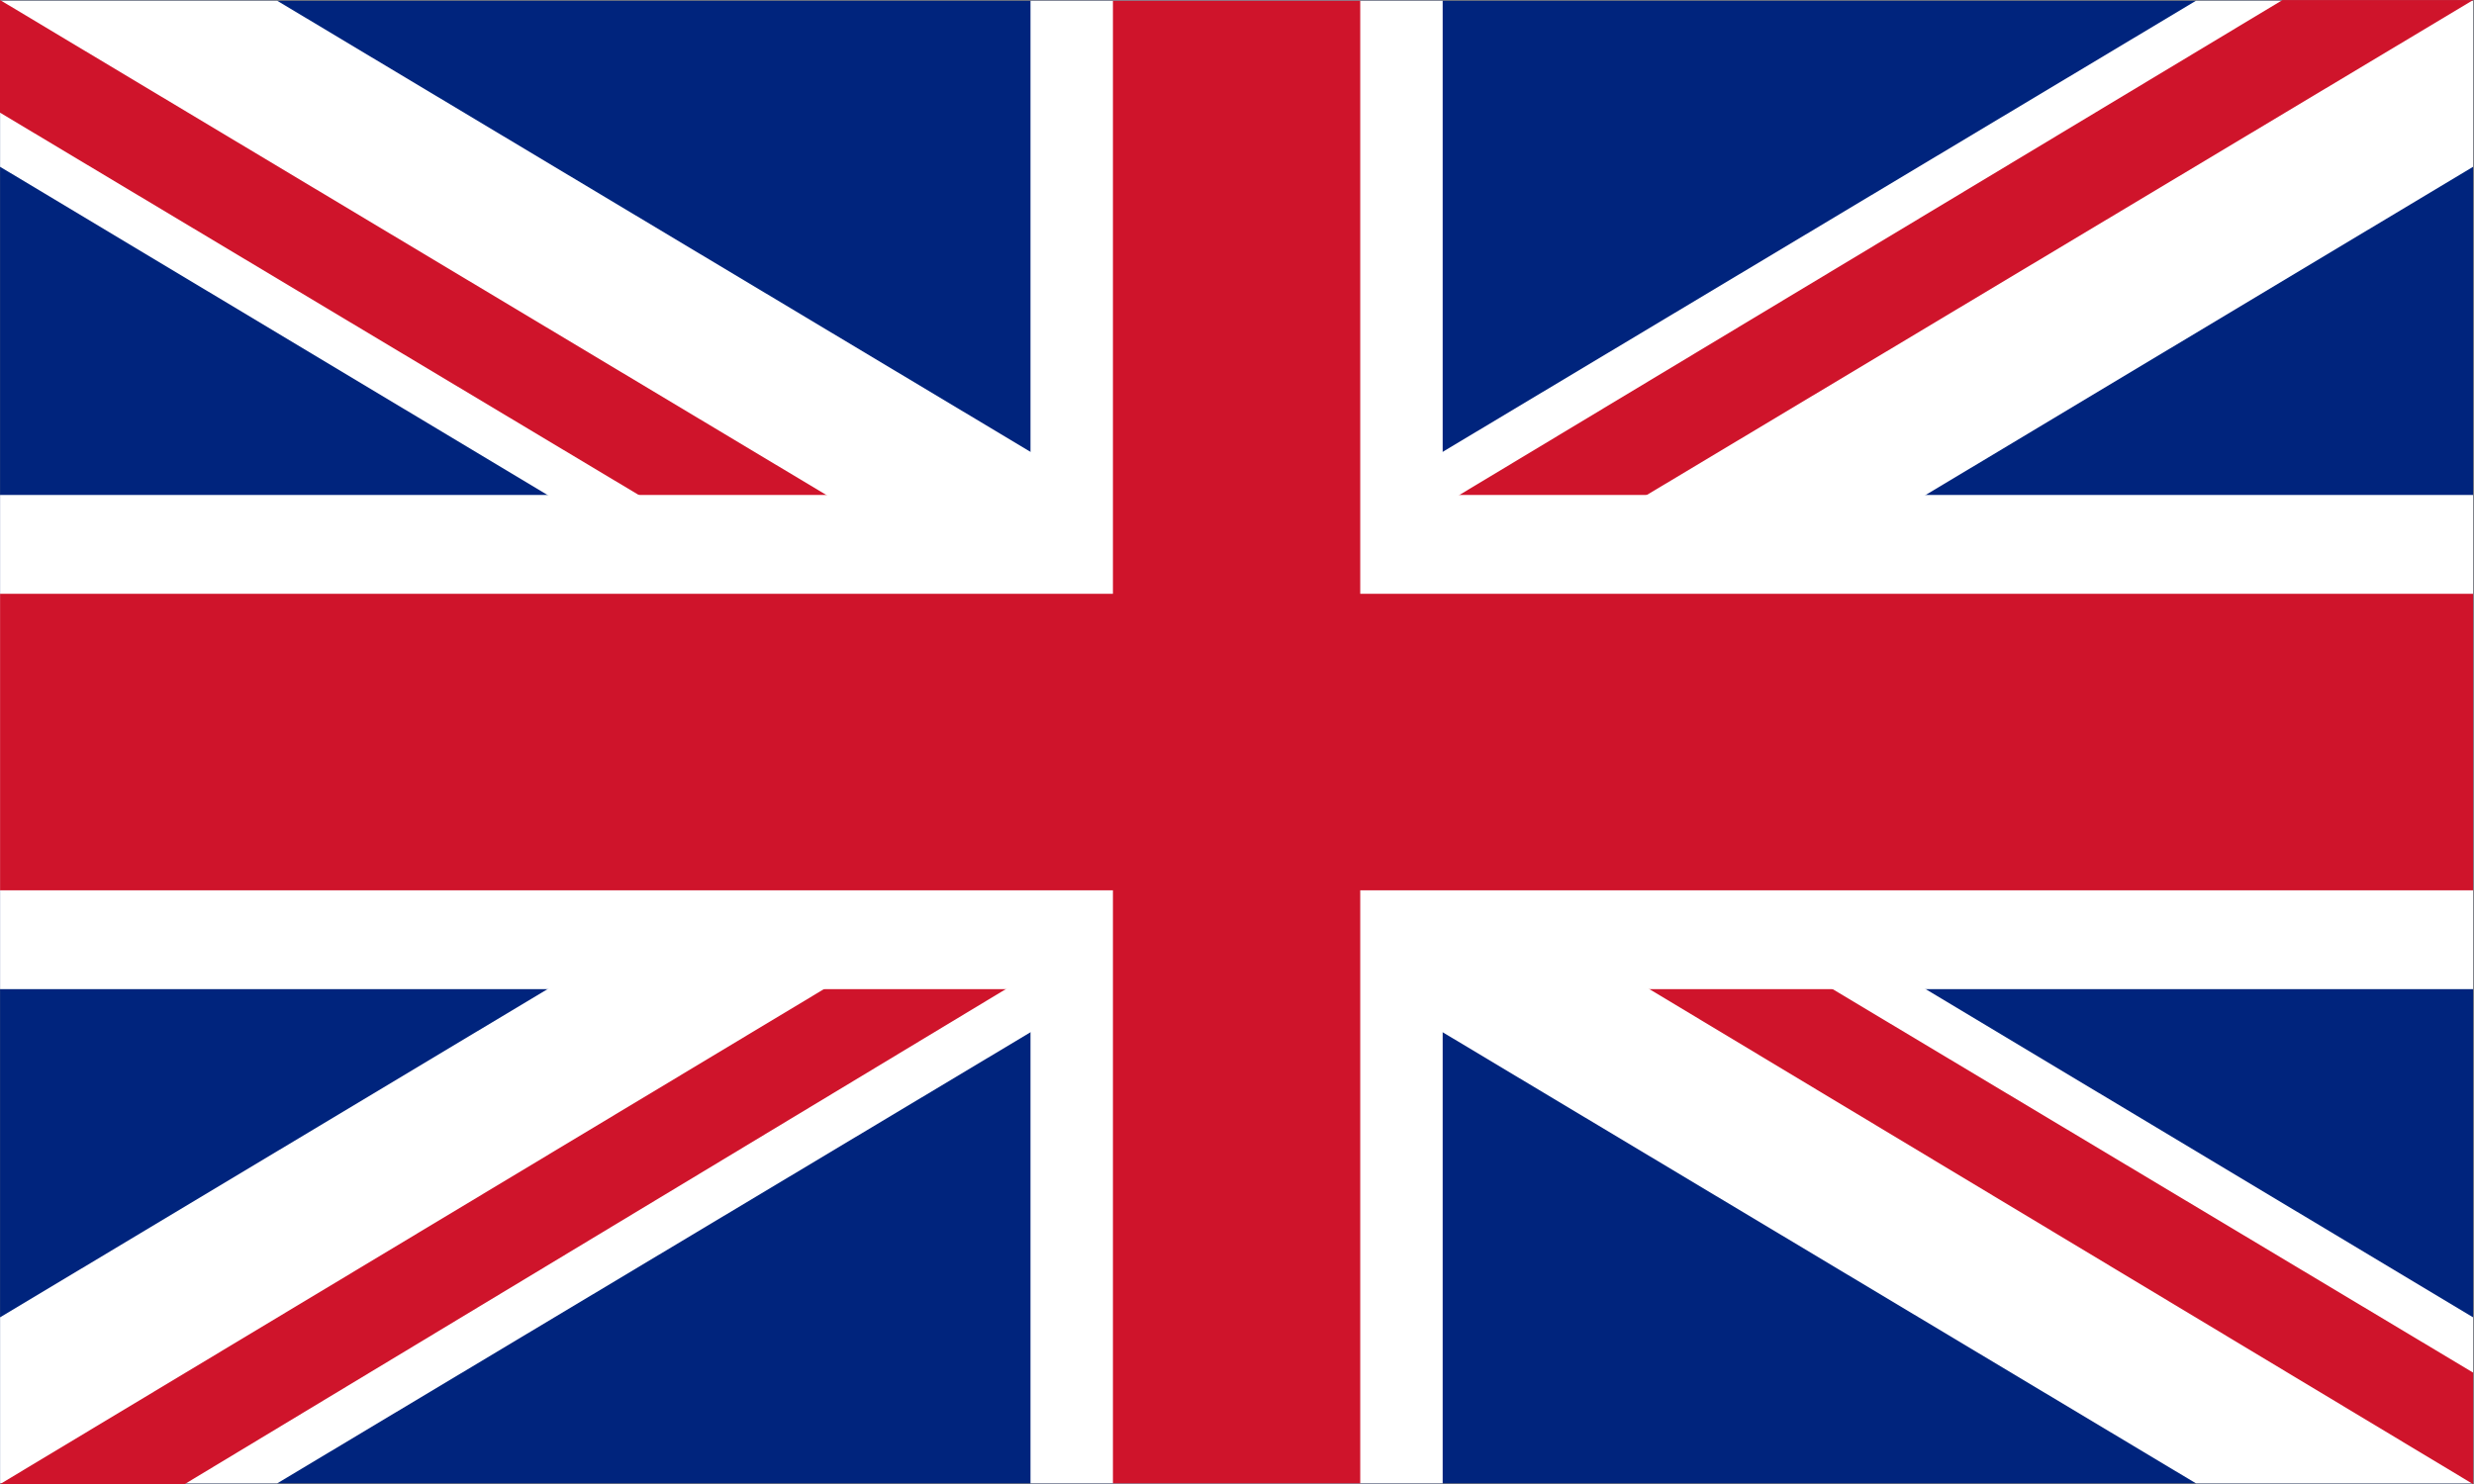 <?xml version="1.0" encoding="UTF-8" standalone="no"?>
<svg
   xmlns:dc="http://purl.org/dc/elements/1.1/"
   xmlns:cc="http://creativecommons.org/ns#"
   xmlns:rdf="http://www.w3.org/1999/02/22-rdf-syntax-ns#"
   xmlns:svg="http://www.w3.org/2000/svg"
   xmlns="http://www.w3.org/2000/svg"
   xmlns:xlink="http://www.w3.org/1999/xlink"
   xmlns:sodipodi="http://sodipodi.sourceforge.net/DTD/sodipodi-0.dtd"
   xmlns:inkscape="http://www.inkscape.org/namespaces/inkscape"
   viewBox="0 0 50 30"
   width="1000"
   height="600"
   id="svg2"
   version="1.1"
   inkscape:version="0.91 r13725"
   sodipodi:docname="Union Jack 5;3.svg">
  <rect x="0" y="0" width="50" height="30" fill="#808080" stroke="none"/>
  <title
     id="title2993">Union Jack</title>
  <defs
     id="defs19">
    <linearGradient
       inkscape:collect="always"
       id="linearGradient3824">
      <stop
         style="stop-color:#ffffff;stop-opacity:1;"
         offset="0"
         id="stop3826" />
      <stop
         style="stop-color:#ffffff;stop-opacity:0;"
         offset="1"
         id="stop3828" />
    </linearGradient>
    <radialGradient
       inkscape:collect="always"
       xlink:href="#linearGradient3824"
       id="radialGradient3830"
       cx="588.349"
       cy="90.41"
       fx="588.349"
       fy="90.41"
       r="604.216"
       gradientTransform="matrix(1,0.008,-0.006,0.826,0.875,181.602)"
       gradientUnits="userSpaceOnUse" />
  </defs>
  <sodipodi:namedview
     pagecolor="#989898"
     bordercolor="#666666"
     borderopacity="1"
     objecttolerance="10"
     gridtolerance="10"
     guidetolerance="10"
     inkscape:pageopacity="0.47843137"
     inkscape:pageshadow="2"
     inkscape:window-width="1920"
     inkscape:window-height="1011"
     id="namedview17"
     showgrid="false"
     inkscape:zoom="0.67639946"
     inkscape:cx="376.83869"
     inkscape:cy="272.42788"
     inkscape:window-x="0"
     inkscape:window-y="0"
     inkscape:window-maximized="1"
     inkscape:current-layer="svg2"
     fit-margin-top="0"
     fit-margin-left="0"
     fit-margin-right="0"
     fit-margin-bottom="0" />
  <clipPath
     id="t">
    <path
       d="m 30,15 30,0 0,15 z m 0,0 0,15 -30,0 z M 30,15 0,15 0,0 Z m 0,0 0,-15 30,0 z"
       id="path5"
       inkscape:connector-curvature="0" />
  </clipPath>
  <g
     id="g3047"
     transform="matrix(0.833,0,0,0.999,-0.08,0.131)">
    <path
       id="path3025"
       d="m 0.098,-0.115 0,30 60,0 0,-30 z"
       inkscape:connector-curvature="0"
       style="fill:#00247d" />
    <path
       inkscape:connector-curvature="0"
       id="path3016"
       d="m 0.098,-0.115 0,3.359 L 23.379,14.885 0.098,26.526 l 0,3.359 6.725,0 23.275,-11.625 23.275,11.625 6.725,0 0,-3.359 -23.281,-11.641 23.281,-11.641 0,-3.359 -6.725,0 L 30.098,11.51 6.823,-0.115 l -6.725,0 z"
       style="fill:#ffffff" />
    <path
       sodipodi:nodetypes="ccccccccccccc"
       inkscape:connector-curvature="0"
       id="path3043"
       d="M 0.096,2.148 27.839,15.999 0.096,29.902 l 4.479,0 27.719,-13.937 27.805,13.937 0,-2.257 -27.805,-13.885 27.805,-13.89 -4.626,0 L 27.839,13.729 0.096,-0.131 Z"
       style="fill:#cf142b;fill-opacity:1;stroke:none" />
    <path
       inkscape:connector-curvature="0"
       id="path3012"
       d="m 25.098,-0.115 0,10 -25,0 0,10 25,0 0,10 10,0 0,-10 25,0 0,-10 -25,0 0,-10 -10,0 z"
       style="color:#000000;font-style:normal;font-variant:normal;font-weight:normal;font-stretch:normal;font-size:medium;line-height:normal;font-family:Sans;-inkscape-font-specification:Sans;text-indent:0;text-align:start;text-decoration:none;text-decoration-line:none;letter-spacing:normal;word-spacing:normal;text-transform:none;direction:ltr;block-progression:tb;writing-mode:lr-tb;baseline-shift:baseline;text-anchor:start;display:inline;overflow:visible;visibility:visible;fill:#ffffff;fill-opacity:1;fill-rule:nonzero;stroke:none;stroke-width:10;marker:none;enable-background:accumulate" />
    <path
       inkscape:connector-curvature="0"
       id="path3014"
       d="m 27.098,-0.115 0,12 -27,0 0,6 27,0 0,12 6,0 0,-12 27,0 0,-6 -27,0 0,-12 -6,0 z"
       style="color:#000000;font-style:normal;font-variant:normal;font-weight:normal;font-stretch:normal;font-size:medium;line-height:normal;font-family:Sans;-inkscape-font-specification:Sans;text-indent:0;text-align:start;text-decoration:none;text-decoration-line:none;letter-spacing:normal;word-spacing:normal;text-transform:none;direction:ltr;block-progression:tb;writing-mode:lr-tb;baseline-shift:baseline;text-anchor:start;display:inline;overflow:visible;visibility:visible;fill:#cf142b;fill-opacity:1;fill-rule:nonzero;stroke:none;stroke-width:6;marker:none;enable-background:accumulate" />
  </g>
</svg>
